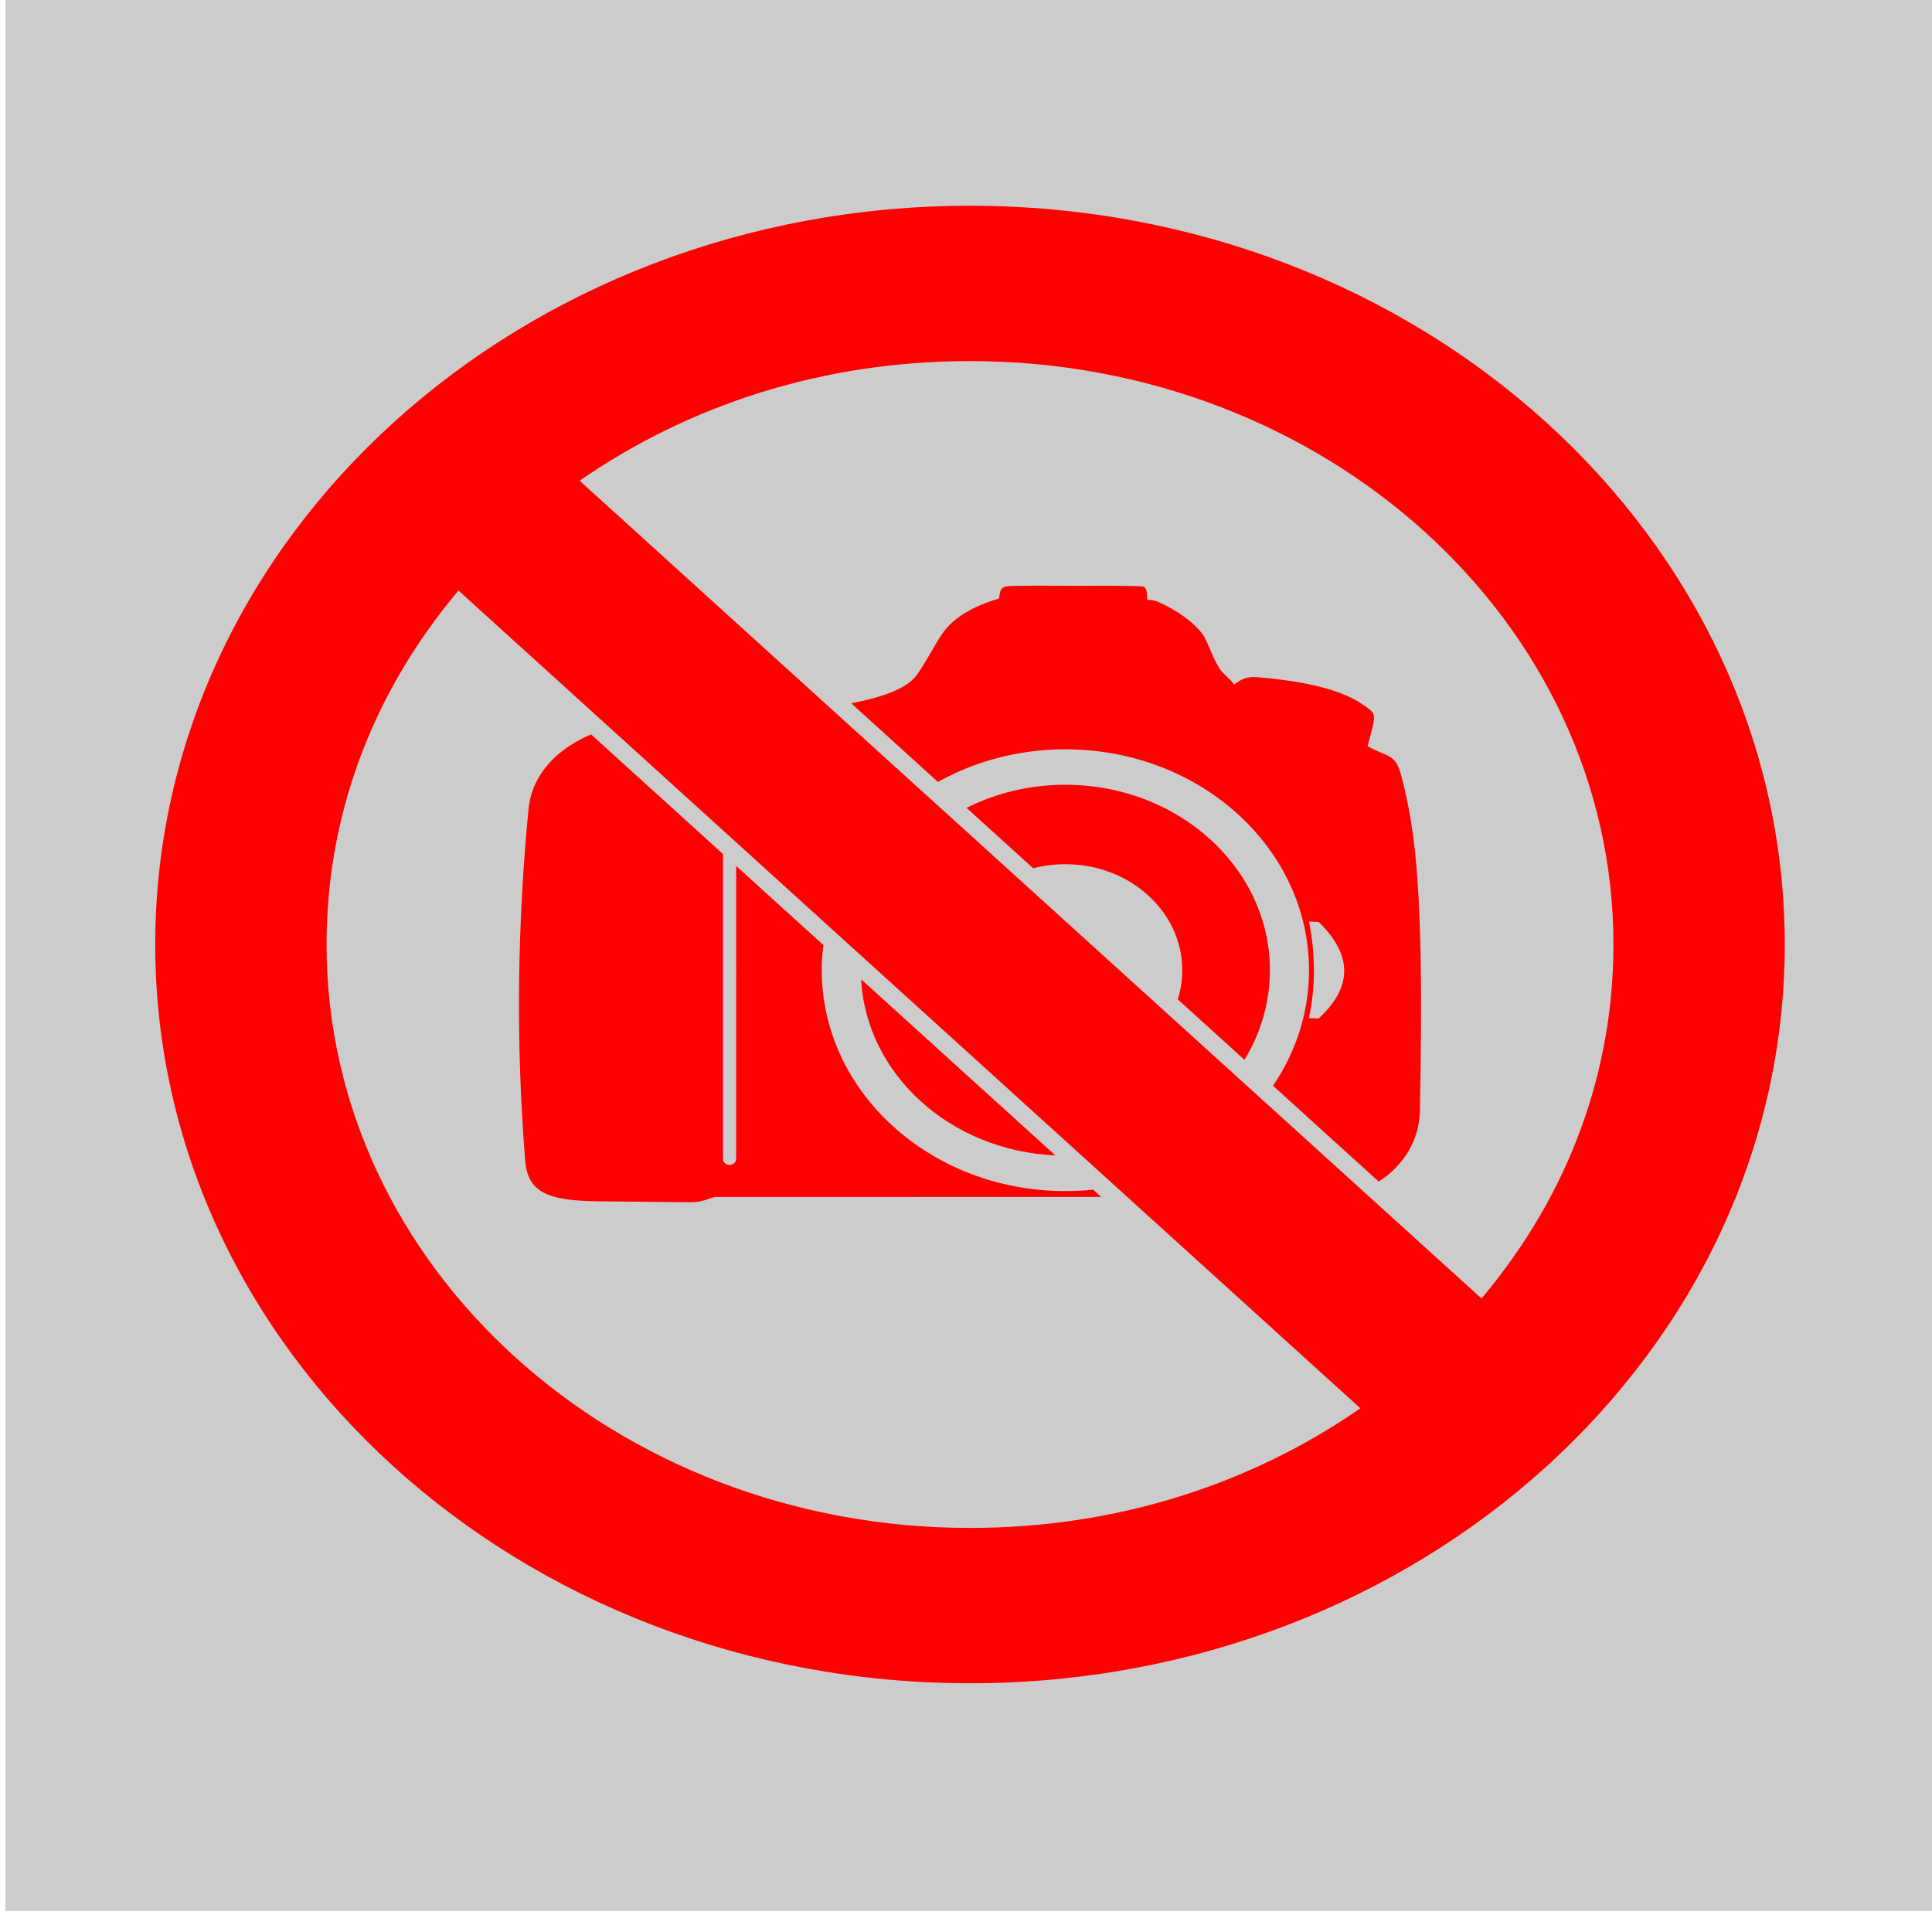 <?xml version="1.0" encoding="UTF-8" standalone="no"?>
<svg
   xmlns:dc="http://purl.org/dc/elements/1.1/"
   xmlns:cc="http://creativecommons.org/ns#"
   xmlns:rdf="http://www.w3.org/1999/02/22-rdf-syntax-ns#"
   xmlns:svg="http://www.w3.org/2000/svg"
   xmlns="http://www.w3.org/2000/svg"
   xmlns:sodipodi="http://sodipodi.sourceforge.net/DTD/sodipodi-0.dtd"
   xmlns:inkscape="http://www.inkscape.org/namespaces/inkscape"
   width="110"
   height="110"
   viewBox="0 0 29.104 29.104"
   version="1.1"
   id="svg1212"
   inkscape:version="1.0 (1.0+r73)"
   sodipodi:docname="no_disp.svg"
   inkscape:export-filename="/home/lliurex/Desarrollo/lliurex-easy-sites/lliurex-easy-sites/data-files/images/no_disp.png"
   inkscape:export-xdpi="96"
   inkscape:export-ydpi="96">
  <defs
     id="defs1206" />
  <sodipodi:namedview
     id="base"
     pagecolor="#ffffff"
     bordercolor="#666666"
     borderopacity="1.0"
     inkscape:pageopacity="0.0"
     inkscape:pageshadow="2"
     inkscape:zoom="2.8"
     inkscape:cx="88.655323"
     inkscape:cy="78.756416"
     inkscape:document-units="mm"
     inkscape:current-layer="g827"
     showgrid="false"
     inkscape:window-width="1920"
     inkscape:window-height="903"
     inkscape:window-x="0"
     inkscape:window-y="30"
     inkscape:window-maximized="1"
     units="px"
     borderlayer="true"
     inkscape:document-rotation="0" />
  <g
     inkscape:label="Capa 1"
     inkscape:groupmode="layer"
     id="layer1"
     transform="translate(0,-267.896)">
    <g
       id="g3867"
       transform="matrix(0.832,0,0,0.832,127.199,-749.277)">
      <g
         id="g827"
         transform="matrix(0.922,0,0,0.836,-1.391,318.974)">
        <rect
           y="1080.405"
           x="-164.202"
           height="41.833"
           width="37.916"
           id="rect5335-12-7-7"
           style="opacity:1;fill:#cccccc;fill-opacity:1;fill-rule:nonzero;stroke:none;stroke-width:0.229;stroke-miterlimit:4;stroke-dasharray:none;stroke-opacity:1" />
        <g
           style="fill:#ff0000"
           transform="matrix(0.32,0,0,0.32,-161.26,1085.305)"
           id="g3011">
          <path
             style="fill:#ff0000"
             inkscape:connector-curvature="0"
             id="path3013"
             d="m 55.854,39.188 c -2.2,0 -4.27,0.567 -6.067,1.563 l 4.091,4.091 c 0.629,-0.18 1.291,-0.276 1.977,-0.276 3.961,0 7.172,3.211 7.172,7.171 0,0.686 -0.096,1.35 -0.275,1.977 l 4.091,4.092 c 0.996,-1.799 1.563,-3.867 1.563,-6.068 -0.002,-6.929 -5.622,-12.55 -12.552,-12.55 z" />
          <path
             style="fill:#ff0000"
             inkscape:connector-curvature="0"
             id="path3015"
             d="M 55.24,64.273 43.319,52.353 c 0.311,6.441 5.48,11.61 11.921,11.92 z" />
          <path
             style="fill:#ff0000"
             inkscape:connector-curvature="0"
             id="path3017"
             d="m 55.854,66.688 c -8.255,0 -14.95,-6.694 -14.95,-14.95 0,-0.576 0.034,-1.145 0.097,-1.704 l -5.35,-5.35 V 64.51 c 0,0.223 -0.182,0.404 -0.405,0.404 -0.223,0 -0.405,-0.182 -0.405,-0.404 V 43.9 c 0,-0.008 0,-0.017 0,-0.026 l -8.097,-8.097 c -2.082,0.982 -3.631,2.693 -3.839,5.083 -0.669,7.659 -0.796,15.55 -0.204,23.75 0.152,2.109 1.298,2.737 4.494,2.771 l 5.646,0.061 c 0.793,0.008 1.013,-0.236 1.519,-0.354 l 23.688,-0.007 -0.489,-0.488 c -0.561,0.061 -1.129,0.095 -1.705,0.095 z" />
          <path
             style="fill:#ff0000"
             inkscape:connector-curvature="0"
             id="path3019"
             d="M 50,0 C 22.393,0 0,22.393 0,50 0,77.607 22.393,100 50,100 77.607,100 100,77.607 100,50 100,22.393 77.607,0 50,0 Z m 0,89.486 C 28.198,89.486 10.513,71.802 10.513,50 c 0,-8.442 2.608,-16.764 8.097,-23.956 l 9.281,9.281 1.169,1.169 1.454,1.454 10.708,10.708 2.118,2.118 13.478,13.478 2.117,2.117 0.711,0.711 14.31,14.31 C 67.245,86.512 59.049,89.486 50,89.486 Z M 81.391,73.956 67.953,60.52 66.23,58.797 52.72,45.287 48.795,41.362 47.072,39.64 41.357,33.925 26.044,18.61 C 32.755,13.488 40.952,10.513 50,10.513 c 21.803,0 39.487,17.685 39.487,39.487 0,8.442 -2.608,16.764 -8.096,23.956 z" />
          <path
             style="fill:#ff0000"
             inkscape:connector-curvature="0"
             id="path3021"
             d="m 76.477,38.61 c -0.365,-1.54 -0.776,-1.251 -2.079,-2.03 0.149,-0.635 0.275,-1.109 0.345,-1.476 0.151,-0.806 -0.018,-0.876 -0.713,-1.399 -1.535,-1.153 -4.236,-1.599 -6.385,-1.798 -0.66,-0.062 -1,0.137 -1.428,0.493 -0.211,-0.279 -0.403,-0.485 -0.705,-0.808 -0.484,-0.518 -0.86,-1.981 -1.205,-2.537 -0.557,-0.9 -1.702,-1.71 -2.646,-2.191 -0.287,-0.147 -0.434,-0.184 -0.789,-0.199 -0.016,-0.406 0.016,-0.891 -0.321,-0.904 -0.984,-0.065 -3.087,-0.034 -4.409,-0.04 -1.402,-0.007 -2.19,-0.018 -3.621,0.014 -0.6,0.013 -0.682,0.228 -0.736,0.846 -1.084,0.355 -2.706,1.039 -3.552,2.491 -0.559,0.96 -0.92,1.769 -1.467,2.641 -0.55,0.876 -1.895,1.5 -4.056,1.961 l 5.323,5.323 c 2.276,-1.401 4.955,-2.209 7.822,-2.209 8.256,0 14.951,6.695 14.951,14.95 0,2.868 -0.809,5.547 -2.209,7.822 l 6.484,6.485 c 1.508,-1.052 2.5,-2.805 2.531,-4.78 0.119,-7.551 0.155,-14.817 -0.541,-19.562 -0.12,-0.815 -0.315,-1.912 -0.594,-3.093 z M 71.395,55.006 70.802,54.98 c 0.418,-2.201 0.393,-4.378 0,-6.533 l 0.593,0.026 c 2.134,2.285 2.052,4.449 0,6.533 z" />
        </g>
      </g>
    </g>
  </g>
</svg>
